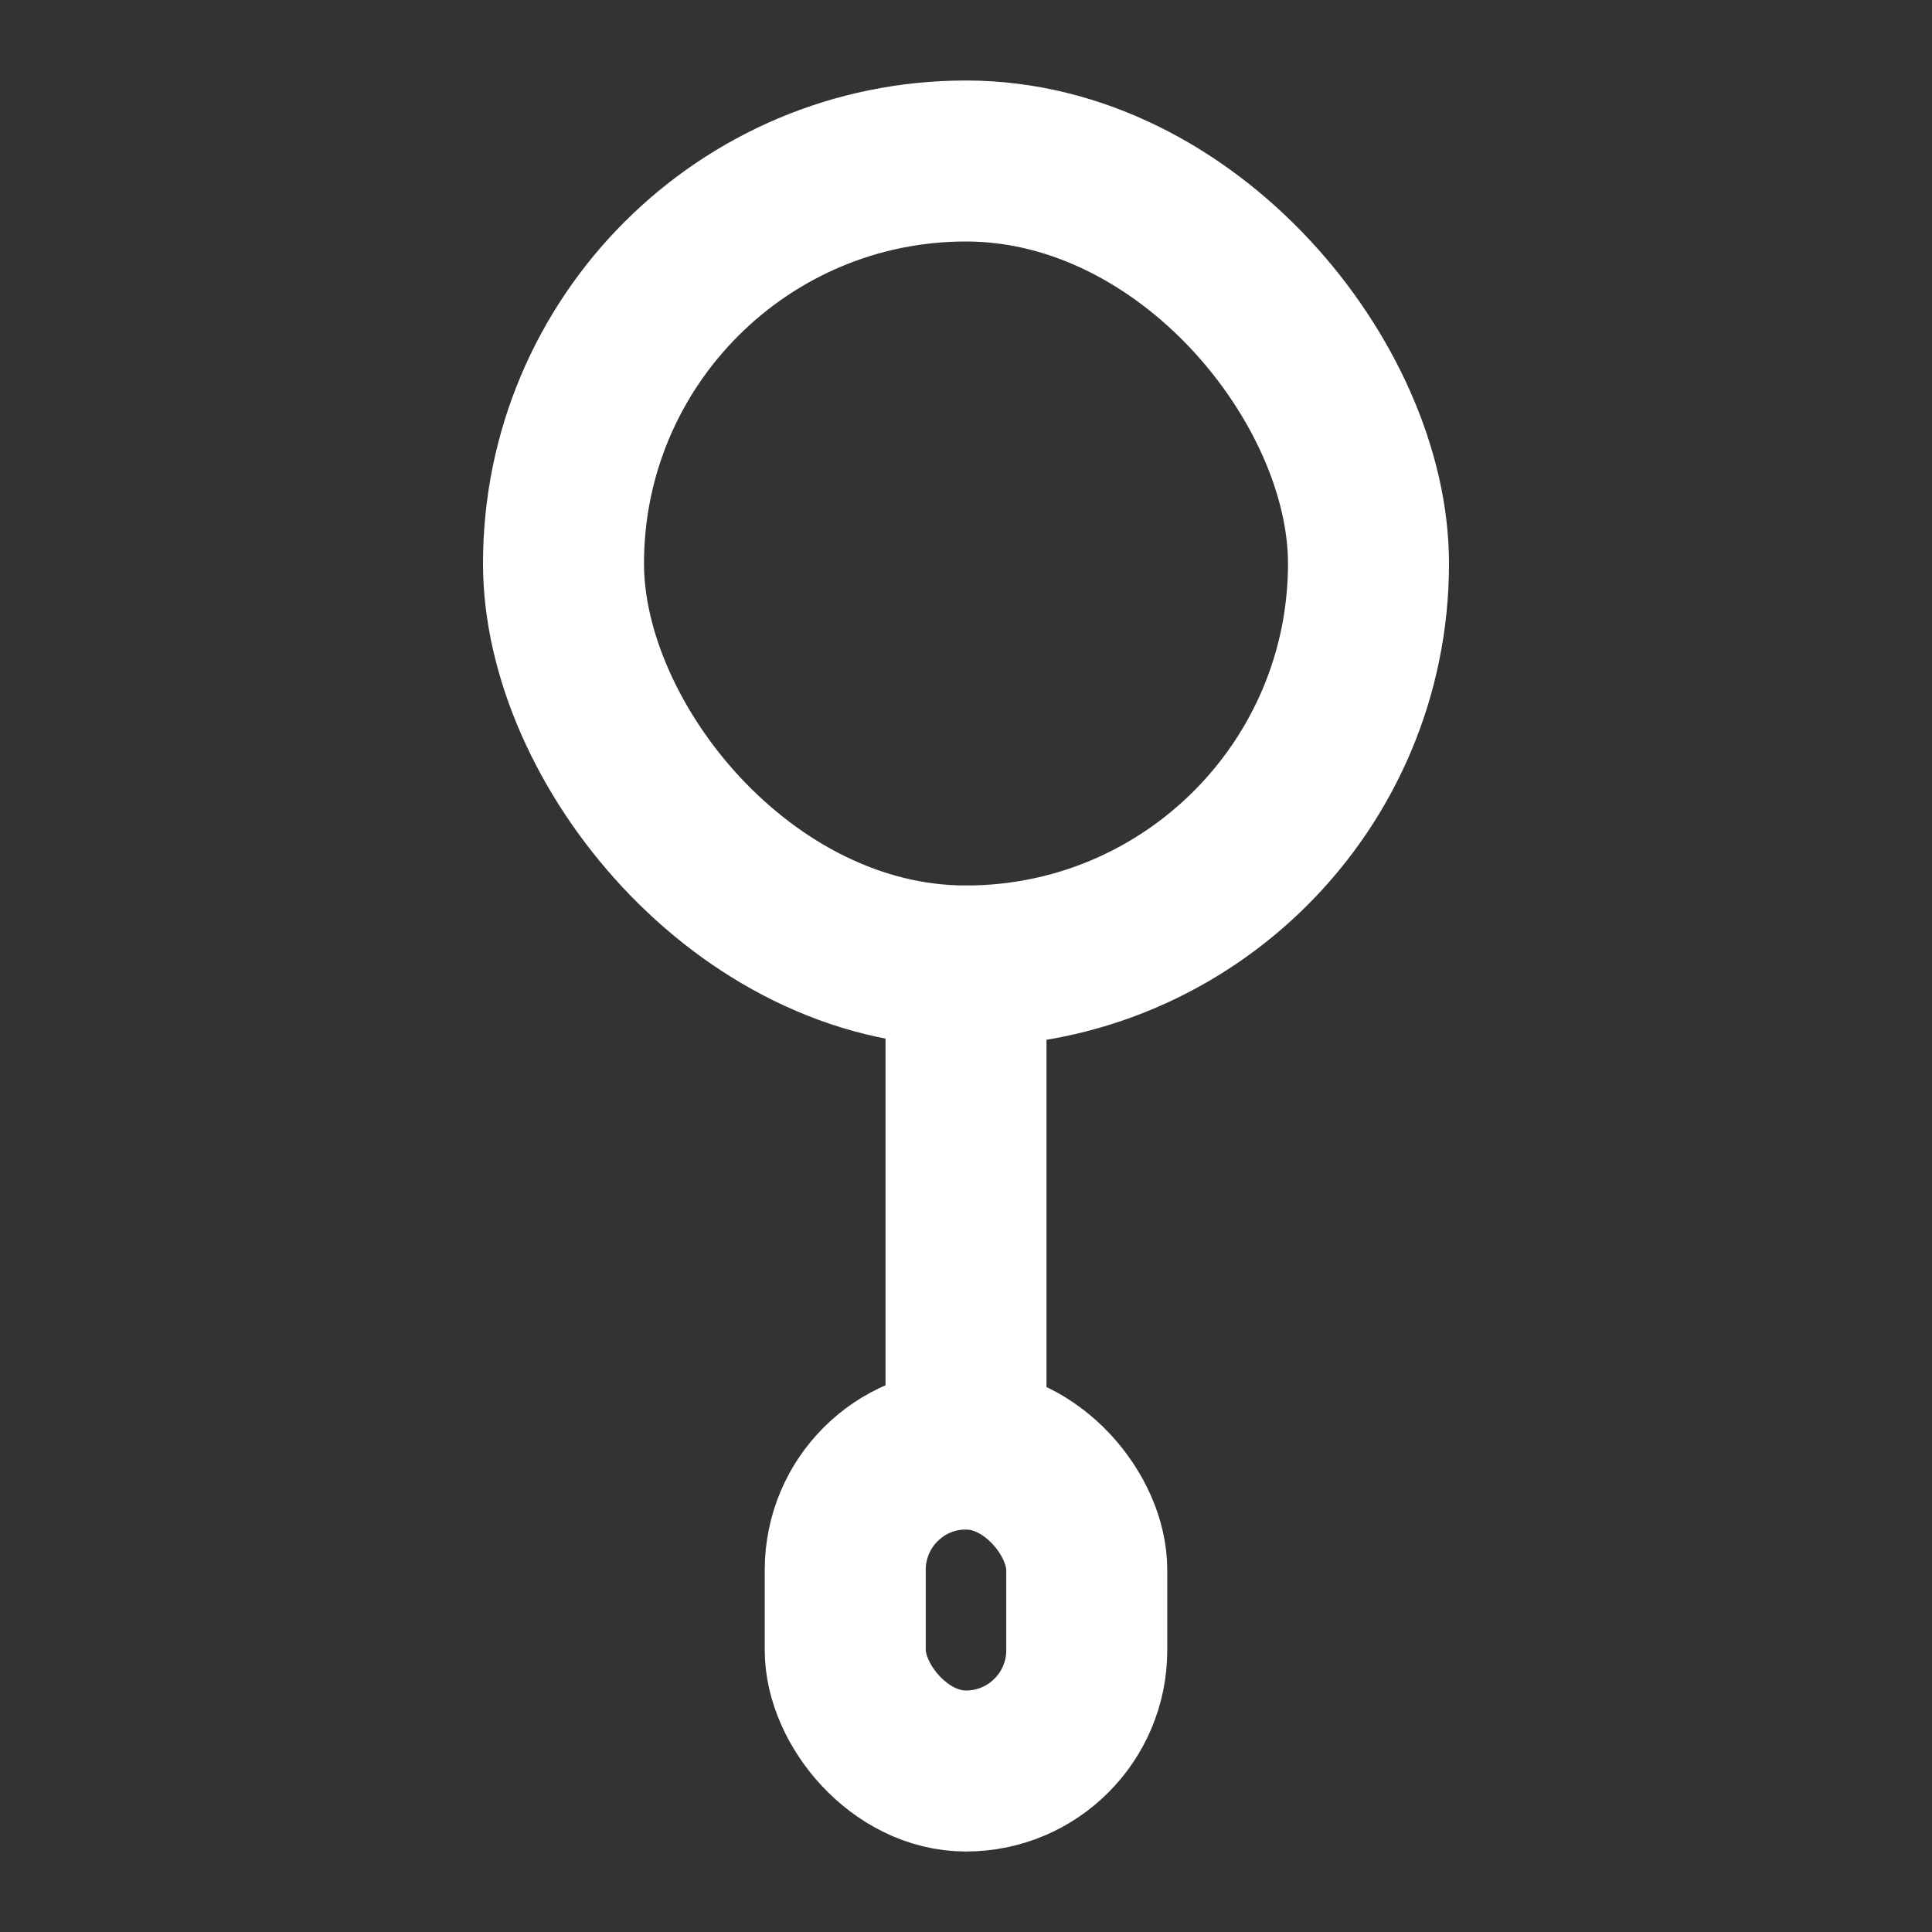 <?xml version="1.0" encoding="UTF-8"?>
<svg width="28" height="28" viewBox="0 0 48 48" fill="none" xmlns="http://www.w3.org/2000/svg">
    <rect x="0" y="0" width="48" height="48" fill="#333333" stroke="none"/>
    <rect x="14" y="4" width="20" height="20" rx="10" fill="none" stroke="#ffffff" stroke-width="4"
          stroke-linecap="round" stroke-linejoin="round"/>
    <path d="M24 24L24 36" stroke="#ffffff" stroke-width="4" stroke-linecap="round" stroke-linejoin="round"/>
    <rect x="21" y="36" width="6" height="8" rx="3" fill="none" stroke="#ffffff" stroke-width="4" stroke-linecap="round"
          stroke-linejoin="round"/>
</svg>